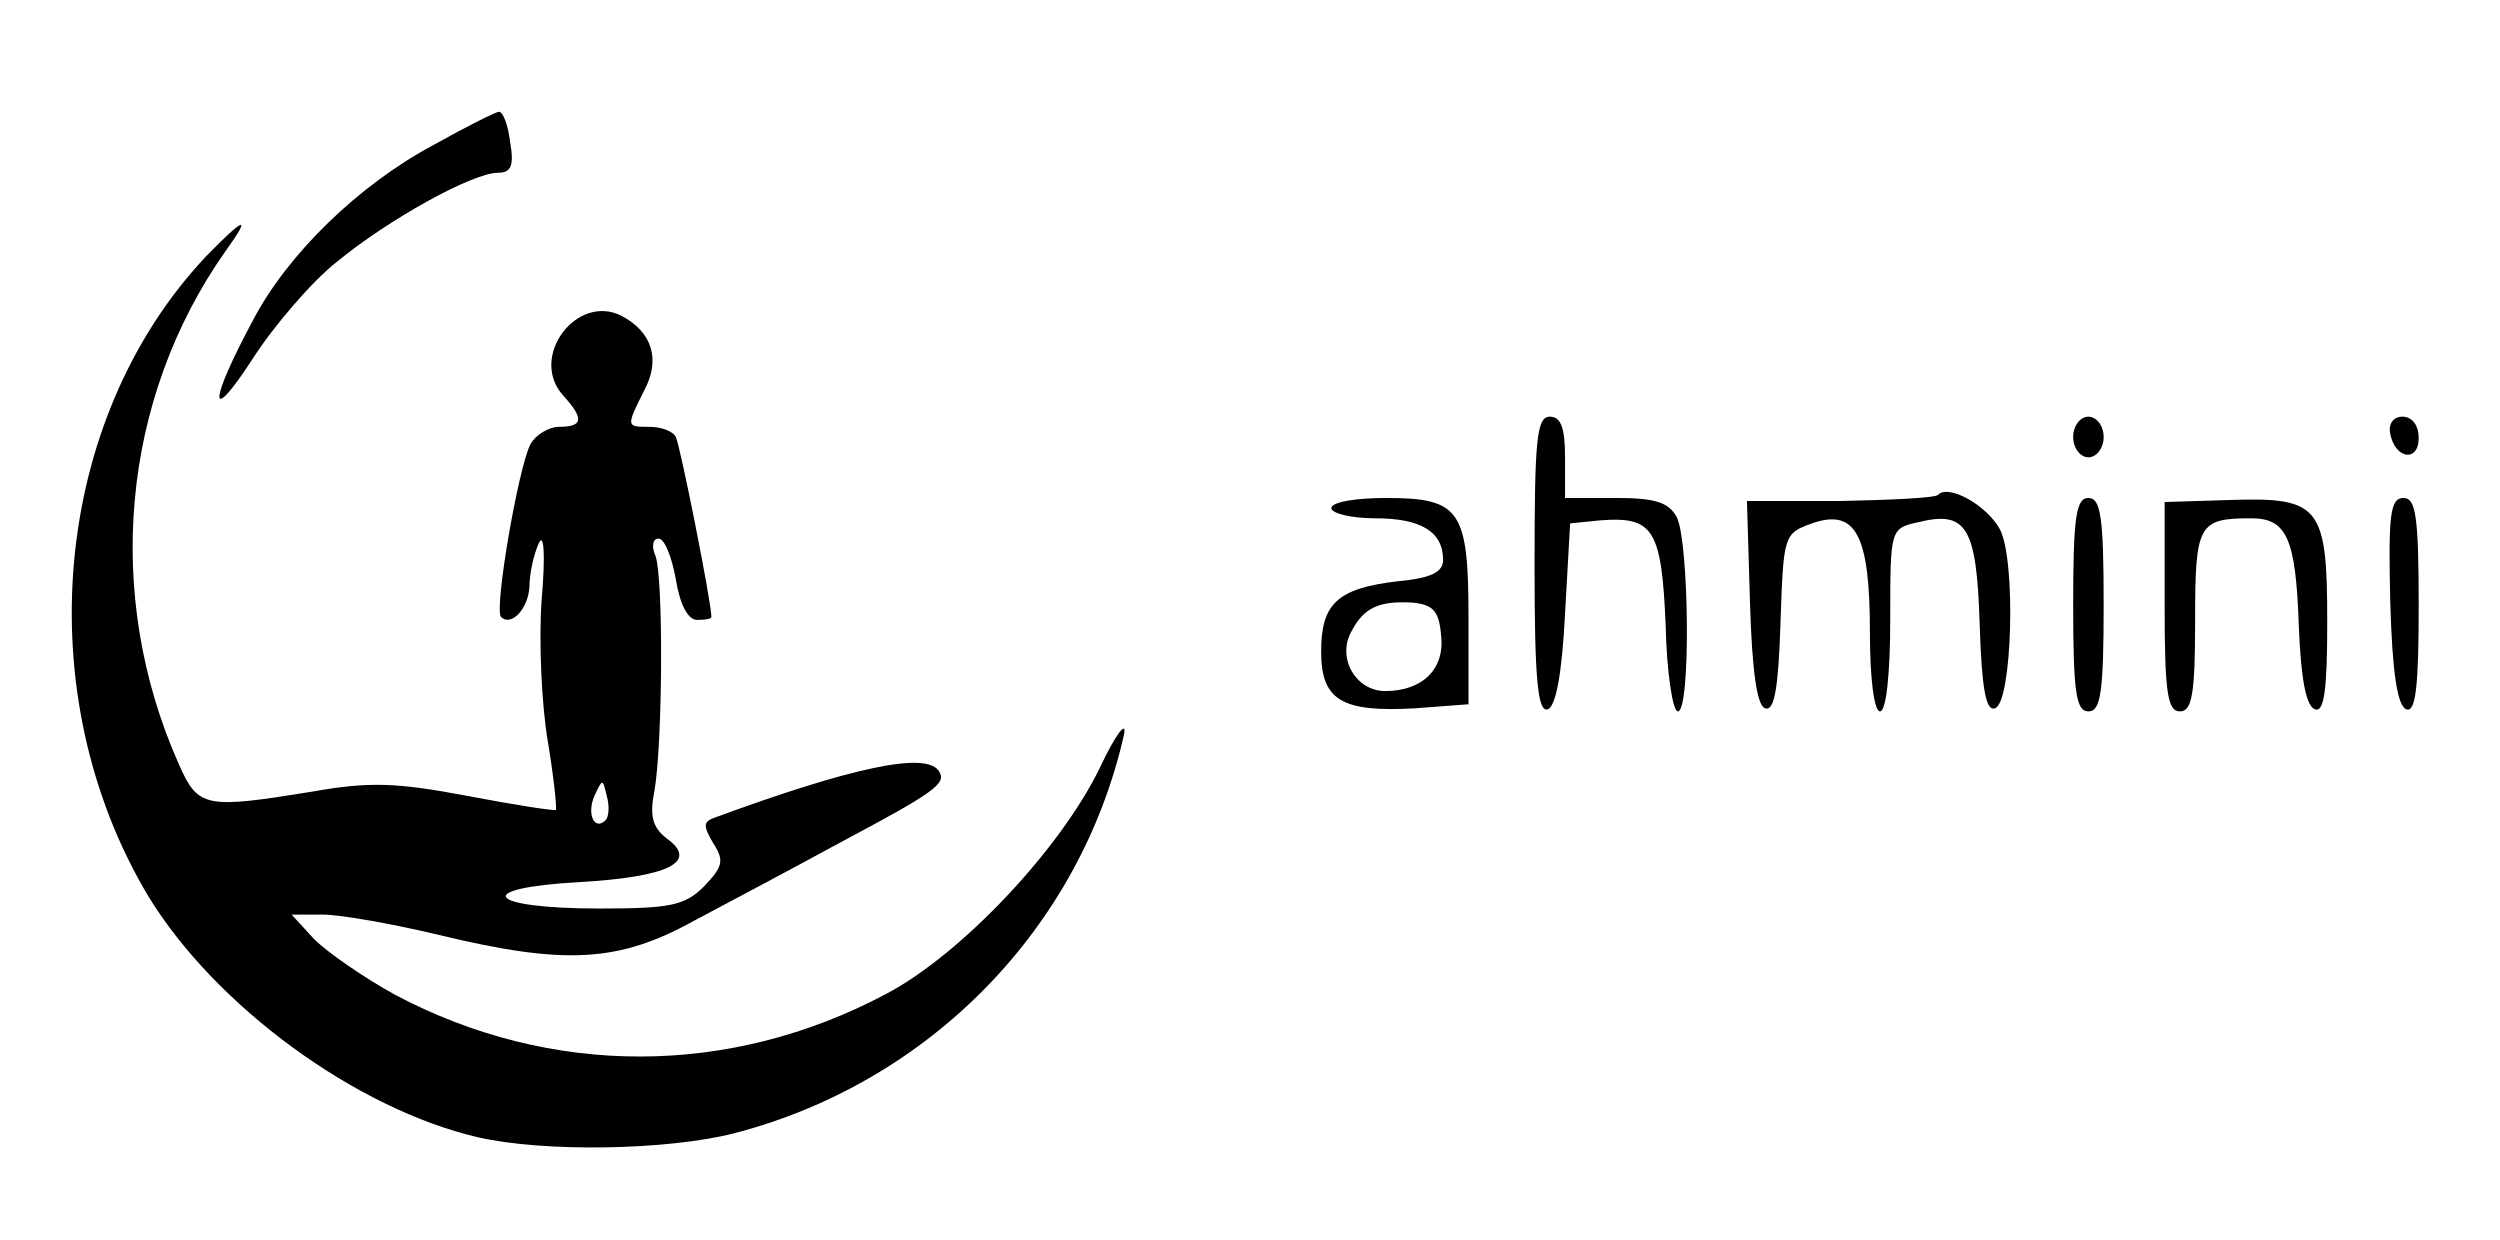 <?xml version="1.0" standalone="no"?>
<!DOCTYPE svg PUBLIC "-//W3C//DTD SVG 20010904//EN"
 "http://www.w3.org/TR/2001/REC-SVG-20010904/DTD/svg10.dtd">
<svg version="1.0" xmlns="http://www.w3.org/2000/svg"
 width="246pt" height="122pt" viewBox="0 0 246 122"
 preserveAspectRatio="xMidYMid meet">

<g transform="translate(0,122) scale(0.1,-0.1)"
fill="#000000" stroke="none">
<path d="M426 1077 c-73 -39 -143 -107 -177 -172 -44 -82 -44 -105 -1 -39 21
33 59 77 83 96 51 42 134 88 159 88 13 0 16 7 12 30 -2 17 -7 30 -11 30 -3 0
-33 -15 -65 -33z"/>
<path d="M203 968 c-152 -161 -176 -431 -57 -630 66 -108 204 -209 324 -237
65 -15 187 -13 253 4 192 50 340 202 383 392 3 15 -8 1 -24 -33 -39 -80 -136
-183 -210 -222 -154 -82 -330 -82 -483 -1 -31 17 -67 42 -80 55 l-22 24 31 0
c17 0 68 -9 114 -20 124 -30 177 -27 251 14 34 18 98 52 142 76 94 50 107 59
99 71 -12 20 -86 4 -222 -46 -10 -4 -10 -8 0 -25 11 -17 9 -23 -9 -42 -19 -19
-33 -22 -103 -22 -111 0 -127 20 -20 26 88 5 118 20 86 43 -14 11 -17 22 -12
47 8 46 9 209 1 231 -4 9 -3 17 3 17 6 0 13 -18 17 -40 4 -25 12 -40 21 -40 8
0 14 1 14 3 0 15 -31 170 -35 177 -3 6 -15 10 -26 10 -23 0 -23 0 -5 36 16 30
8 57 -22 73 -44 23 -92 -40 -58 -78 21 -23 20 -31 -4 -31 -10 0 -23 -8 -28
-17 -12 -23 -36 -163 -29 -170 10 -10 27 8 28 30 0 12 4 31 9 42 5 12 7 -9 3
-55 -3 -41 0 -104 6 -139 6 -36 9 -66 8 -68 -2 -1 -41 5 -88 14 -69 13 -96 14
-152 4 -105 -17 -112 -16 -131 27 -74 166 -57 359 46 505 26 36 19 34 -19 -5z
m393 -555 c-11 -11 -19 6 -11 24 8 17 8 17 12 0 3 -10 2 -21 -1 -24z"/>
<path d="M1510 664 c0 -112 3 -145 13 -142 8 3 14 35 17 94 l5 89 30 3 c52 4
60 -9 64 -103 1 -47 7 -85 12 -85 13 0 11 167 -1 191 -8 15 -22 19 -60 19
l-50 0 0 40 c0 29 -4 40 -15 40 -13 0 -15 -23 -15 -146z"/>
<path d="M2040 790 c0 -11 7 -20 15 -20 8 0 15 9 15 20 0 11 -7 20 -15 20 -8
0 -15 -9 -15 -20z"/>
<path d="M2352 793 c5 -25 28 -28 28 -4 0 12 -6 21 -16 21 -9 0 -14 -7 -12
-17z"/>
<path d="M1907 733 c-3 -3 -47 -5 -97 -6 l-91 0 3 -100 c2 -68 7 -102 15 -104
9 -3 13 20 15 84 3 86 3 88 31 98 43 15 57 -11 57 -107 0 -45 4 -78 10 -78 6
0 10 37 10 90 0 89 0 90 27 96 48 12 58 -4 61 -100 2 -63 6 -86 15 -83 17 5
21 145 5 176 -13 24 -51 45 -61 34z"/>
<path d="M1310 720 c0 -5 19 -10 43 -10 45 0 67 -13 67 -41 0 -12 -12 -18 -45
-21 -59 -7 -75 -22 -75 -69 0 -48 20 -60 92 -56 l53 4 0 85 c0 106 -8 118 -81
118 -30 0 -54 -4 -54 -10z m108 -125 c4 -33 -18 -55 -55 -55 -29 0 -48 33 -33
59 12 23 27 30 60 28 20 -2 26 -8 28 -32z"/>
<path d="M2040 625 c0 -87 3 -105 15 -105 12 0 15 18 15 105 0 87 -3 105 -15
105 -12 0 -15 -18 -15 -105z"/>
<path d="M2130 623 c0 -85 3 -103 15 -103 12 0 15 17 15 89 0 95 3 101 55 101
35 0 44 -19 47 -105 2 -52 7 -80 16 -83 9 -3 12 19 12 86 0 114 -7 123 -96
120 l-64 -2 0 -103z"/>
<path d="M2352 628 c2 -70 7 -103 16 -106 9 -3 12 22 12 102 0 89 -3 106 -15
106 -13 0 -15 -16 -13 -102z"/>
</g>
</svg>
